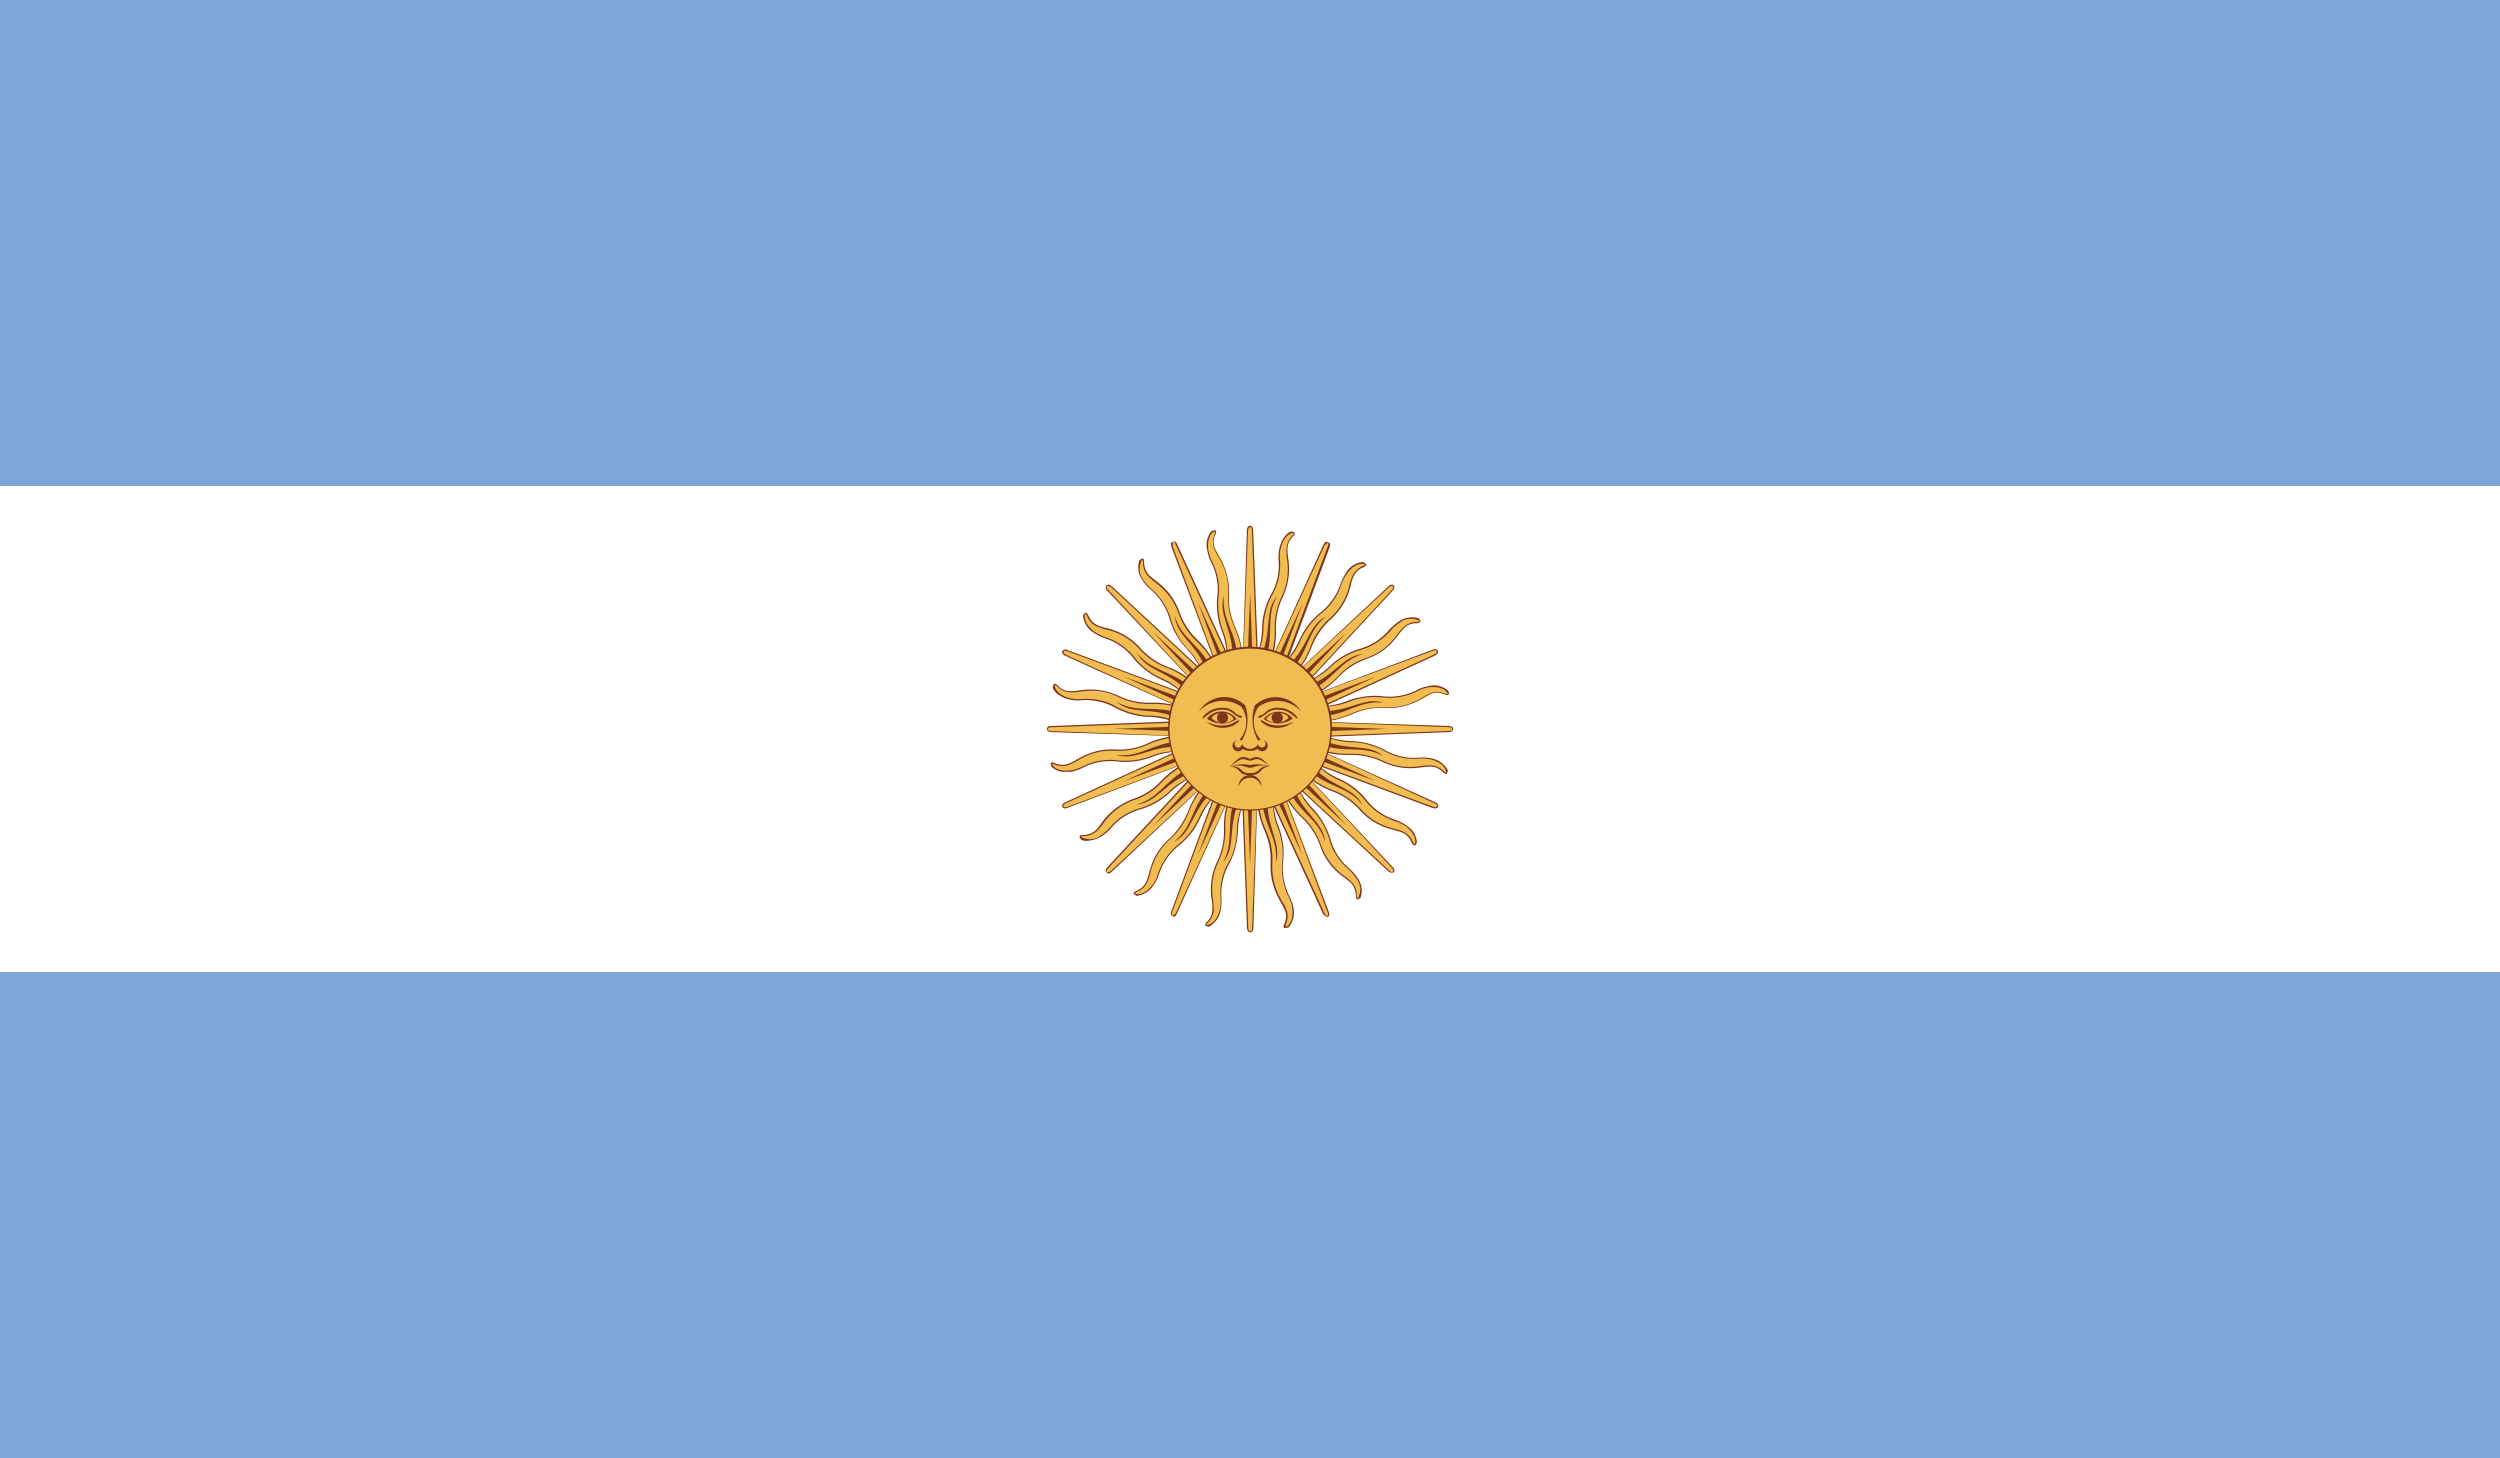 <svg xmlns="http://www.w3.org/2000/svg" xmlns:xlink="http://www.w3.org/1999/xlink" width="33.561" height="19.576" viewBox="0 0 33.561 19.576"><rect x="0" y="0" width="33.561" height="19.576" fill="#808080" stroke="none"/><defs><style>.a{fill:none;}.b{clip-path:url(#a);}.c{fill:#fff;}.d{fill:#80a7d8;}.e{fill:#f1bd51;}.f{fill:#7a361d;}</style><clipPath id="a"><rect class="a" width="33.561" height="19.576" transform="translate(564.754 141.686)"/></clipPath></defs><g transform="translate(-564.754 -141.687)"><g class="b"><rect class="c" width="33.561" height="6.526" transform="translate(564.754 148.212)"/><rect class="d" width="33.561" height="6.525" transform="translate(564.754 141.686)"/><rect class="d" width="33.561" height="6.524" transform="translate(564.754 154.738)"/><g class="b"><path class="e" d="M581.4,151.472l.1,2.672s0,.049.033.049.031-.049.031-.049l.1-2.672Z"/><path class="f" d="M581.535,154.2c-.033,0-.041-.039-.041-.057l-.1-2.669.017,0,.1,2.672s0,.041.027.041.024-.041.024-.041l.1-2.672-.082,2.672c0,.018-.012.057-.043.057Z"/><path class="f" d="M581.469,151.472l.066,1.835.064-1.835Z"/><path class="e" d="M581.283,152.336c-.152.336-.025.61-.174.9a1.135,1.135,0,0,0-.068.67c-.012.135-.119.173-.094.2s.145-.03.188-.211-.061-.281.119-.64.041-.523.226-.844Z"/><path class="f" d="M580.977,154.128l-.037-.01c-.014-.019,0-.039.021-.06a.232.232,0,0,0,.068-.151.6.6,0,0,0-.006-.13.852.852,0,0,1,.079-.541.961.961,0,0,0,.083-.432,1.117,1.117,0,0,1,.092-.471l.014.006a1.127,1.127,0,0,0-.088.466,1.015,1.015,0,0,1-.086.437.855.855,0,0,0-.076.535c0,.051.008.094.008.132a.272.272,0,0,1-.076.159c-.02.023-.026.031-.02.039.067-.008.143-.073.176-.207a.52.52,0,0,0,.01-.166.8.8,0,0,1,.111-.476.952.952,0,0,0,.109-.431.838.838,0,0,1,.114-.414,1.037,1.037,0,0,0-.1.414,1.034,1.034,0,0,1-.109.438.853.853,0,0,0-.114.467.605.605,0,0,1-.009.174.3.3,0,0,1-.161.221Z"/><path class="f" d="M581.328,152.421c-.121.335,0,.556-.156.841.178-.2.06-.466.213-.813Z"/><path class="e" d="M581.668,151.472l-.1-2.667s0-.049-.031-.049-.033.049-.033.049l-.1,2.667Z"/><path class="f" d="M581.66,151.475l-.1-2.669s0-.043-.024-.043-.027.042-.027.042l-.1,2.67.084-2.67c0-.022.008-.06.041-.06s.043.038.043.06l.1,2.667-.02,0Z"/><path class="f" d="M581.6,151.472l-.064-1.829-.066,1.829Z"/><path class="e" d="M581.787,150.61c.153-.334.022-.608.174-.9a1.12,1.12,0,0,0,.066-.669c.012-.134.123-.172.094-.2s-.141.032-.187.209.064.282-.121.642-.036.521-.221.843Z"/><path class="f" d="M581.795,150.614l-.014-.006a1.216,1.216,0,0,0,.086-.463.96.96,0,0,1,.088-.441.845.845,0,0,0,.072-.532c0-.052-.007-.1,0-.133a.249.249,0,0,1,.073-.16c.021-.024.025-.032.021-.038-.064,0-.14.07-.174.205a.456.456,0,0,0-.009.167.829.829,0,0,1-.114.477.989.989,0,0,0-.109.432.85.85,0,0,1-.111.41,1.046,1.046,0,0,0,.093-.413,1,1,0,0,1,.112-.437.769.769,0,0,0,.109-.469.619.619,0,0,1,.012-.169c.035-.145.115-.213.162-.223h0l.037.011c.018.018,0,.037-.02.059a.237.237,0,0,0-.07.149.608.608,0,0,0,.006.131.875.875,0,0,1-.076.542.948.948,0,0,0-.086.433,1.144,1.144,0,0,1-.088.469Z"/><path class="f" d="M581.744,150.525c.123-.333-.008-.555.156-.839-.177.2-.064.465-.216.81Z"/><path class="e" d="M581.535,151.34l-2.67.1s-.05,0-.05.033.05.036.05.036l2.67.1Z"/><path class="f" d="M581.537,151.6l-2.672-.085c-.017,0-.056-.008-.056-.043s.039-.039.056-.039l2.67-.1,0,.017-2.672.1s-.043,0-.043.024.043.027.043.027l2.672.1Z"/><path class="f" d="M581.535,151.406l-1.832.065,1.832.068Z"/><path class="e" d="M580.672,151.222c-.334-.155-.609-.024-.9-.176a1.188,1.188,0,0,0-.674-.066c-.133-.012-.17-.123-.2-.093s.033.141.21.186.282-.06.641.122.524.039.846.224Z"/><path class="f" d="M580.6,151.41a1.127,1.127,0,0,0-.414-.1,1.011,1.011,0,0,1-.44-.112.8.8,0,0,0-.467-.111.493.493,0,0,1-.17-.011c-.134-.033-.21-.106-.222-.16l0-.006.01-.035c.023-.019.041,0,.062.019a.22.22,0,0,0,.149.072.683.683,0,0,0,.127-.009.9.9,0,0,1,.546.076.927.927,0,0,0,.432.087,1.137,1.137,0,0,1,.469.088l0,.017a1.144,1.144,0,0,0-.465-.088.945.945,0,0,1-.441-.088.848.848,0,0,0-.534-.074.8.8,0,0,1-.134.006.241.241,0,0,1-.157-.075c-.021-.017-.031-.024-.039-.017.008.065.069.137.207.171a.579.579,0,0,0,.166.011.8.8,0,0,1,.475.113,1.017,1.017,0,0,0,.432.11.872.872,0,0,1,.414.111Z"/><path class="f" d="M580.588,151.263c-.334-.117-.555.008-.842-.153.2.179.469.061.813.216Z"/><path class="e" d="M581.535,151.607l2.67-.1s.049,0,.049-.036-.049-.033-.049-.033l-2.67-.1Z"/><path class="f" d="M581.537,151.617l0-.017,2.67-.1s.041,0,.041-.027-.041-.024-.041-.024l-2.67-.1,2.67.084c.018,0,.055.008.055.039s-.037.043-.055.043l-2.668.1Z"/><path class="f" d="M581.535,151.54l1.832-.068-1.832-.065Z"/><path class="e" d="M582.4,151.726c.337.153.613.021.906.175a1.174,1.174,0,0,0,.668.069c.133.01.17.119.2.09s-.033-.142-.211-.187-.283.063-.639-.121-.525-.037-.844-.223Z"/><path class="f" d="M584.162,152.074a.07.07,0,0,1-.043-.025.226.226,0,0,0-.148-.07.618.618,0,0,0-.131.007.866.866,0,0,1-.541-.078.967.967,0,0,0-.436-.087,1.121,1.121,0,0,1-.47-.089l.007-.014a1.141,1.141,0,0,0,.463.088.985.985,0,0,1,.444.088.849.849,0,0,0,.529.075.749.749,0,0,1,.135-.007.257.257,0,0,1,.158.073c.025.022.033.024.037.021,0-.065-.068-.139-.2-.172a.532.532,0,0,0-.166-.013.785.785,0,0,1-.477-.111,1,1,0,0,0-.429-.11.852.852,0,0,1-.414-.114,1.063,1.063,0,0,0,.414.1,1.034,1.034,0,0,1,.437.113.794.794,0,0,0,.469.109.528.528,0,0,1,.17.011.3.3,0,0,1,.221.161v.005l-.012.035c0,.006-.006.007-.014.007Z"/><path class="f" d="M582.48,151.683c.336.121.559,0,.844.154-.2-.177-.467-.06-.812-.215Z"/><path class="e" d="M581.44,151.379l-1.817,1.959s-.033.035-.01.06.057-.014.057-.014l1.959-1.817Z"/><path class="f" d="M579.631,153.414a.052.052,0,0,1-.014-.083l1.817-1.957.013.011-1.816,1.958s-.029.03-.014.047.051-.012.051-.012l1.957-1.814-1.947,1.827a.083.083,0,0,1-.047.023Z"/><path class="f" d="M581.486,151.426l-1.246,1.343,1.344-1.248Z"/><path class="e" d="M580.746,151.9c-.348.128-.449.417-.76.515a1.159,1.159,0,0,0-.521.426c-.1.088-.207.036-.211.079s.123.077.283-.018.151-.243.535-.366.4-.342.756-.436Z"/><path class="f" d="M579.344,152.976a.158.158,0,0,1-.076-.017l-.022-.034c0-.027.026-.029.055-.029a.26.26,0,0,0,.156-.057.445.445,0,0,0,.082-.1.888.888,0,0,1,.443-.332.913.913,0,0,0,.366-.243,1.133,1.133,0,0,1,.4-.269l.006.015a1.168,1.168,0,0,0-.391.266.921.921,0,0,1-.373.247.858.858,0,0,0-.431.326.843.843,0,0,1-.086.1.275.275,0,0,1-.168.062c-.026,0-.039,0-.039.012a.24.24,0,0,0,.267-.024.551.551,0,0,0,.127-.111.815.815,0,0,1,.416-.257,1.011,1.011,0,0,0,.381-.225.841.841,0,0,1,.375-.213,1.046,1.046,0,0,0-.363.224.987.987,0,0,1-.389.23.8.8,0,0,0-.408.253.527.527,0,0,1-.129.112.381.381,0,0,1-.2.062Z"/><path class="f" d="M580.715,152c-.32.152-.389.4-.7.485.267-.019.369-.287.724-.421Z"/><path class="e" d="M581.629,151.567l1.816-1.956s.035-.036.014-.06-.061.01-.061.01l-1.958,1.818Z"/><path class="f" d="M581.635,151.573l-.01-.008,1.816-1.96s.026-.03.01-.048-.047.01-.047.01l-1.961,1.818,1.952-1.829c.009-.013.046-.033.068-.011s0,.057-.012.07l-1.816,1.958Z"/><path class="f" d="M581.584,151.52l1.248-1.342-1.346,1.247Z"/><path class="e" d="M582.324,151.042c.344-.129.446-.416.762-.515a1.17,1.17,0,0,0,.521-.425c.1-.087.208-.036.208-.079s-.12-.079-.28.017-.156.242-.539.367-.4.343-.752.44Z"/><path class="f" d="M582.324,151.05l0-.015a1.158,1.158,0,0,0,.389-.266.9.9,0,0,1,.377-.249.847.847,0,0,0,.428-.325.709.709,0,0,1,.09-.1.254.254,0,0,1,.164-.059c.029,0,.039,0,.039-.013a.242.242,0,0,0-.268.024.521.521,0,0,0-.123.109.854.854,0,0,1-.418.261.989.989,0,0,0-.385.224.837.837,0,0,1-.369.213,1,1,0,0,0,.36-.226A.994.994,0,0,1,583,150.4a.8.8,0,0,0,.4-.254.727.727,0,0,1,.131-.114.3.3,0,0,1,.27-.043l.023.036c0,.024-.027.026-.056.029a.228.228,0,0,0-.153.053.82.82,0,0,0-.088.1.851.851,0,0,1-.437.329.958.958,0,0,0-.371.246,1.149,1.149,0,0,1-.4.27Z"/><path class="f" d="M582.354,150.951c.322-.152.39-.4.7-.483-.268.017-.373.285-.725.419Z"/><path class="e" d="M581.629,151.379l-1.959-1.818s-.035-.034-.057-.01.01.06.01.06l1.817,1.956Z"/><path class="f" d="M581.447,151.565l-1.83-1.95c-.012-.013-.033-.046-.008-.069s.055,0,.069.01l1.957,1.817-.01.012-1.957-1.817s-.033-.027-.051-.011.01.048.014.048l1.816,1.96Z"/><path class="f" d="M581.584,151.426l-1.344-1.247,1.246,1.342Z"/><path class="e" d="M581.1,150.686c-.125-.346-.412-.447-.514-.762a1.153,1.153,0,0,0-.424-.523c-.088-.1-.037-.206-.08-.209s-.076.124.014.282.246.154.371.539.34.4.437.755Z"/><path class="f" d="M580.914,150.765a1.1,1.1,0,0,0-.224-.363.969.969,0,0,1-.229-.386.833.833,0,0,0-.254-.411.475.475,0,0,1-.115-.128.29.29,0,0,1-.041-.269l.037-.025c.021,0,.025.028.025.057a.269.269,0,0,0,.055.156.75.75,0,0,0,.1.087.862.862,0,0,1,.326.438.962.962,0,0,0,.246.367,1.239,1.239,0,0,1,.271.4l-.017.006a1.1,1.1,0,0,0-.268-.39.969.969,0,0,1-.248-.375.872.872,0,0,0-.322-.428,1.273,1.273,0,0,1-.1-.089.276.276,0,0,1-.058-.166c0-.028,0-.04-.014-.041a.247.247,0,0,0,.021.27.62.62,0,0,0,.114.124.858.858,0,0,1,.258.416,1,1,0,0,0,.222.384.842.842,0,0,1,.215.371Z"/><path class="f" d="M581.016,150.655c-.157-.321-.4-.388-.491-.7.02.268.291.372.422.726Z"/><path class="e" d="M581.44,151.567l1.958,1.817s.036.035.061.014-.014-.06-.014-.06l-1.816-1.959Z"/><path class="f" d="M583.438,153.4a.057.057,0,0,1-.043-.013l-1.961-1.815.009-.011,1.961,1.814s.03.032.047.012-.01-.047-.01-.047l-1.816-1.958,1.826,1.946c.016.017.033.049.012.07a.094.094,0,0,1-.025,0Z"/><path class="f" d="M581.486,151.52l1.346,1.248-1.248-1.343Z"/><path class="e" d="M581.965,152.264c.131.344.418.444.515.761a1.153,1.153,0,0,0,.424.52c.092.1.037.208.08.211s.081-.122-.015-.281-.242-.157-.365-.539-.346-.4-.44-.754Z"/><path class="f" d="M582.984,153.763c-.025,0-.025-.028-.029-.057a.267.267,0,0,0-.055-.155.668.668,0,0,0-.1-.085.846.846,0,0,1-.33-.44.94.94,0,0,0-.246-.368,1.2,1.2,0,0,1-.27-.392l.016-.007a1.159,1.159,0,0,0,.267.389.924.924,0,0,1,.248.375.886.886,0,0,0,.325.431.464.464,0,0,1,.1.088.232.232,0,0,1,.057.163c0,.032.008.041.015.041a.23.23,0,0,0-.021-.266.624.624,0,0,0-.109-.128.808.808,0,0,1-.258-.413.979.979,0,0,0-.229-.385.844.844,0,0,1-.209-.37.96.96,0,0,0,.225.361,1.039,1.039,0,0,1,.228.389.807.807,0,0,0,.252.407.572.572,0,0,1,.114.129.29.29,0,0,1,.043.27l-.036.023Z"/><path class="f" d="M582.057,152.292c.15.321.4.388.486.7-.02-.269-.287-.372-.422-.723Z"/><path class="e" d="M581.41,151.422l-.928,2.506s-.017.046.012.057.051-.032.051-.032l1.111-2.428Z"/><path class="f" d="M580.516,153.994c-.055-.014-.047-.051-.039-.07l.925-2.5.016.007-.928,2.5s-.013.04.006.049l.041-.031,1.113-2.427-1.1,2.436a.069.069,0,0,1-.035.037Z"/><path class="f" d="M581.477,151.448l-.643,1.719.762-1.668Z"/><path class="e" d="M580.973,152.175c-.27.251-.254.554-.508.766a1.192,1.192,0,0,0-.32.593c-.061.12-.176.114-.163.152s.145.026.254-.121.051-.286.36-.547.232-.466.525-.693Z"/><path class="f" d="M580.025,153.713h-.013l-.037-.022c-.01-.024.015-.036.041-.047a.268.268,0,0,0,.123-.112.762.762,0,0,0,.043-.126.856.856,0,0,1,.279-.469,1.014,1.014,0,0,0,.246-.368,1.135,1.135,0,0,1,.258-.4l.012.013a1.171,1.171,0,0,0-.258.392.931.931,0,0,1-.25.373.889.889,0,0,0-.274.464.675.675,0,0,1-.043.128.24.24,0,0,1-.13.117c-.026.014-.036.02-.032.029.065.019.155-.013.239-.124a.516.516,0,0,0,.072-.15.857.857,0,0,1,.287-.4,1.007,1.007,0,0,0,.267-.357.877.877,0,0,1,.262-.337,1.064,1.064,0,0,0-.246.343,1.016,1.016,0,0,1-.273.363.834.834,0,0,0-.282.39.558.558,0,0,1-.074.154.316.316,0,0,1-.217.144Z"/><path class="f" d="M580.98,152.271c-.24.261-.207.514-.464.715.242-.119.234-.408.507-.665Z"/><path class="e" d="M581.656,151.525l.934-2.5s.017-.045-.016-.058-.047.032-.047.032l-1.117,2.427Z"/><path class="f" d="M581.668,151.526l-.018-.005.928-2.5s.018-.037,0-.047l-.039.028-1.117,2.428,1.1-2.434a.092.092,0,0,1,.037-.037l.047.019a.089.089,0,0,1,0,.049l-.928,2.5Z"/><path class="f" d="M581.6,151.5l.643-1.718-.762,1.667Z"/><path class="e" d="M582.1,150.773c.267-.252.254-.555.507-.766a1.146,1.146,0,0,0,.315-.594c.066-.12.182-.111.168-.151s-.145-.027-.254.12-.051.285-.359.547-.237.467-.53.693Z"/><path class="f" d="M582.1,150.78l-.012-.011a1.116,1.116,0,0,0,.258-.4.9.9,0,0,1,.25-.372.854.854,0,0,0,.275-.463.76.76,0,0,1,.043-.126.266.266,0,0,1,.129-.119c.023-.014.039-.019.035-.028-.068-.019-.16.013-.238.124a.561.561,0,0,0-.078.149.8.8,0,0,1-.286.4,1.014,1.014,0,0,0-.265.355.829.829,0,0,1-.26.337,1.106,1.106,0,0,0,.246-.345.977.977,0,0,1,.268-.359.823.823,0,0,0,.283-.391.718.718,0,0,1,.076-.155.283.283,0,0,1,.232-.143l.036.025c.008.022-.014.034-.039.047a.217.217,0,0,0-.123.11.457.457,0,0,0-.043.124.858.858,0,0,1-.28.472.992.992,0,0,0-.248.366,1.115,1.115,0,0,1-.259.4Z"/><path class="f" d="M582.092,150.679c.24-.262.207-.516.465-.717-.244.12-.237.406-.512.666Z"/><path class="e" d="M581.584,151.351l-2.5-.929s-.045-.02-.058.011.037.05.037.05l2.425,1.114Z"/><path class="f" d="M581.486,151.591l-2.431-1.1c-.02-.01-.051-.031-.041-.062a.053.053,0,0,1,.07-.015l2.5.928,0,.015-2.5-.928s-.041-.016-.051.006.03.042.03.042l2.427,1.114Z"/><path class="f" d="M581.559,151.413l-1.719-.643,1.668.766Z"/><path class="e" d="M580.834,150.911c-.25-.271-.555-.254-.768-.509a1.151,1.151,0,0,0-.591-.317c-.12-.062-.112-.177-.153-.164s-.029.144.123.254.284.051.545.357.467.236.7.528Z"/><path class="f" d="M580.69,151.056a1.01,1.01,0,0,0-.346-.246,1.029,1.029,0,0,1-.362-.272.81.81,0,0,0-.388-.281.572.572,0,0,1-.156-.075.3.3,0,0,1-.145-.234l.025-.033c.022-.01.037.012.049.039a.242.242,0,0,0,.112.123.549.549,0,0,0,.119.04.861.861,0,0,1,.474.281.977.977,0,0,0,.368.246,1.125,1.125,0,0,1,.4.261l-.014.012a1.177,1.177,0,0,0-.393-.26.958.958,0,0,1-.376-.248.843.843,0,0,0-.465-.274,1.151,1.151,0,0,1-.123-.042.26.26,0,0,1-.119-.13c-.012-.027-.018-.039-.03-.034-.017.063.014.156.127.239a.6.6,0,0,0,.149.073.813.813,0,0,1,.4.286.962.962,0,0,0,.356.267.833.833,0,0,1,.338.262Z"/><path class="f" d="M580.74,150.917c-.263-.236-.517-.208-.718-.462.119.241.406.233.668.509Z"/><path class="e" d="M581.484,151.6l2.5.928s.043.021.059-.011-.033-.049-.033-.049l-2.43-1.114Z"/><path class="f" d="M584.018,152.54a.121.121,0,0,1-.034-.007l-2.5-.928.006-.014,2.506.928s.035.014.047-.008-.029-.039-.029-.039l-2.428-1.115,2.436,1.1c.017.009.05.031.037.06a.04.04,0,0,1-.037.023Z"/><path class="f" d="M581.508,151.536l1.719.639-1.668-.762Z"/><path class="e" d="M582.234,152.037c.254.271.559.254.768.508a1.145,1.145,0,0,0,.592.317c.123.063.111.178.156.164s.023-.144-.125-.255-.281-.047-.543-.355-.471-.235-.695-.529Z"/><path class="f" d="M583.742,153.036c-.019,0-.029-.021-.041-.044a.246.246,0,0,0-.107-.122.93.93,0,0,0-.127-.043.844.844,0,0,1-.469-.277.937.937,0,0,0-.369-.245,1.168,1.168,0,0,1-.4-.261l.01-.012a1.141,1.141,0,0,0,.4.258.977.977,0,0,1,.373.248.851.851,0,0,0,.463.275.789.789,0,0,1,.125.042.264.264,0,0,1,.119.129c.013.031.017.037.029.034.018-.062-.012-.156-.125-.24a.565.565,0,0,0-.152-.071.844.844,0,0,1-.4-.286.947.947,0,0,0-.355-.267.84.84,0,0,1-.332-.262,1.03,1.03,0,0,0,.344.248.971.971,0,0,1,.359.27.8.8,0,0,0,.391.281.482.482,0,0,1,.152.076.282.282,0,0,1,.144.233l-.021.034-.01,0Z"/><path class="f" d="M582.332,152.03c.26.239.514.206.715.465-.121-.242-.406-.236-.664-.51Z"/><path class="e" d="M581.484,151.351l-2.425,1.114s-.047.017-.037.049.058.011.058.011l2.5-.928Z"/><path class="f" d="M579.055,152.54a.043.043,0,0,1-.041-.023c-.01-.029.021-.052.041-.06l2.425-1.114.006.014-2.427,1.115s-.037.017-.03.039.047.008.051.008l2.5-.928-2.5.942a.088.088,0,0,1-.029.007Z"/><path class="f" d="M581.508,151.413l-1.668.762,1.719-.639Z"/><path class="e" d="M580.643,151.571c-.37-.013-.573.213-.905.184a1.155,1.155,0,0,0-.64.193c-.131.043-.207-.047-.225-.007s.084.119.264.092.24-.165.638-.134.5-.165.868-.115Z"/><path class="f" d="M579.068,152.047a.244.244,0,0,1-.2-.07l-.01-.041c.014-.022.035-.013.065,0a.243.243,0,0,0,.162.008.642.642,0,0,0,.121-.057.873.873,0,0,1,.527-.138.916.916,0,0,0,.436-.086,1.132,1.132,0,0,1,.469-.1v.016a1.186,1.186,0,0,0-.465.1.987.987,0,0,1-.44.088.842.842,0,0,0-.521.136,1.037,1.037,0,0,1-.119.057.256.256,0,0,1-.174-.008c-.033-.012-.041-.012-.043-.006.033.061.115.1.256.082a.541.541,0,0,0,.156-.052.811.811,0,0,1,.482-.08,1.006,1.006,0,0,0,.444-.063.858.858,0,0,1,.424-.054,1.017,1.017,0,0,0-.42.07,1.016,1.016,0,0,1-.448.063.807.807,0,0,0-.474.078.606.606,0,0,1-.16.057c-.026,0-.051,0-.073,0Z"/><path class="f" d="M580.58,151.642c-.355.018-.51.219-.838.179.258.087.453-.121.834-.109Z"/><path class="e" d="M581.584,151.6l2.43-1.114s.046-.018.033-.05-.059-.011-.059-.011l-2.5.929Z"/><path class="f" d="M581.588,151.6l-.006-.014,2.428-1.114s.041-.017.029-.042-.047-.006-.047-.006l-2.506.928,2.5-.943c.02-.009.059-.014.071.015s-.02.052-.037.062l-2.43,1.114Z"/><path class="f" d="M581.559,151.536l1.668-.766-1.719.643Z"/><path class="e" d="M582.43,151.376c.365.015.572-.214.9-.183a1.146,1.146,0,0,0,.641-.194c.131-.04.207.046.226.008s-.084-.12-.269-.094-.235.166-.637.134-.5.164-.863.115Z"/><path class="f" d="M582.461,151.385h-.031v-.017a1.141,1.141,0,0,0,.461-.1.977.977,0,0,1,.441-.086.857.857,0,0,0,.522-.136.673.673,0,0,1,.119-.058.253.253,0,0,1,.175.009c.028.011.04.013.04,0-.03-.058-.116-.1-.254-.083a.477.477,0,0,0-.157.055.835.835,0,0,1-.484.079.96.96,0,0,0-.439.064.89.89,0,0,1-.424.053,1.008,1.008,0,0,0,.416-.07,1.052,1.052,0,0,1,.447-.064.807.807,0,0,0,.475-.076.48.48,0,0,1,.162-.057.285.285,0,0,1,.269.066l.006.041c-.01.021-.035.013-.064,0a.233.233,0,0,0-.164-.009.716.716,0,0,0-.116.057.859.859,0,0,1-.533.137.916.916,0,0,0-.431.087,1.2,1.2,0,0,1-.436.1Z"/><path class="f" d="M582.492,151.3c.354-.016.51-.217.832-.179-.254-.087-.453.124-.83.112Z"/><path class="e" d="M581.656,151.422l-1.111-2.427s-.02-.046-.051-.032-.012.058-.012.058l.928,2.5Z"/><path class="f" d="M581.418,151.521l-.941-2.5a.078.078,0,0,1,0-.048l.043-.02a.066.066,0,0,1,.035.037l1.113,2.427-.014.007-1.134-2.463-.02.007-.006.047.928,2.5Z"/><path class="f" d="M581.6,151.448l-.762-1.667.643,1.718Z"/><path class="e" d="M581.44,150.581c.013-.37-.213-.573-.186-.9a1.17,1.17,0,0,0-.2-.645c-.039-.129.046-.2.011-.223s-.123.084-.093.265.166.237.132.64.164.5.118.864Z"/><path class="f" d="M581.447,150.581h-.017a1.2,1.2,0,0,0-.1-.462.966.966,0,0,1-.09-.441.839.839,0,0,0-.135-.521,1.116,1.116,0,0,1-.058-.118.272.272,0,0,1,.012-.177c.007-.028.011-.039,0-.043-.062.032-.1.119-.084.255a.762.762,0,0,0,.055.159.814.814,0,0,1,.08.483,1.043,1.043,0,0,0,.063.44.849.849,0,0,1,.052.424,1.064,1.064,0,0,0-.068-.419,1.021,1.021,0,0,1-.064-.446.8.8,0,0,0-.077-.475.526.526,0,0,1-.054-.161.288.288,0,0,1,.06-.266l.045-.009c.022.011.014.035,0,.064a.237.237,0,0,0-.012.164,1.074,1.074,0,0,0,.059.117.886.886,0,0,1,.137.531.916.916,0,0,0,.088.434,1.186,1.186,0,0,1,.1.467Z"/><path class="f" d="M581.367,150.519c-.017-.356-.217-.512-.182-.835-.085.255.124.454.114.832Z"/><path class="e" d="M581.41,151.525l1.117,2.428s.018.046.047.032.016-.057.016-.057l-.934-2.506Z"/><path class="f" d="M582.578,153.994a.092.092,0,0,1-.062-.037l-1.114-2.429.016-.007,1.117,2.427s.018.041.039.031,0-.048,0-.049l-.928-2.5.946,2.5c.008.019.015.056-.018.07Z"/><path class="f" d="M581.477,151.5l.762,1.668-.643-1.719Z"/><path class="e" d="M581.633,152.366c-.016.369.213.574.183.9a1.227,1.227,0,0,0,.192.645c.045.128-.047.2-.006.222s.119-.085.094-.267-.166-.235-.135-.639-.162-.5-.115-.862Z"/><path class="f" d="M582,154.146c-.025-.012-.014-.039,0-.064a.241.241,0,0,0,.008-.166.766.766,0,0,0-.059-.119.908.908,0,0,1-.138-.529.962.962,0,0,0-.082-.433,1.148,1.148,0,0,1-.1-.469h.018a1.148,1.148,0,0,0,.1.462.934.934,0,0,1,.088.441.876.876,0,0,0,.133.521.525.525,0,0,1,.059.12.251.251,0,0,1-.008.176c-.01.027-.01.037,0,.043.057-.032.1-.119.08-.259a.466.466,0,0,0-.055-.157.859.859,0,0,1-.076-.483,1,1,0,0,0-.066-.44.879.879,0,0,1-.053-.424,1.055,1.055,0,0,0,.07.419,1.011,1.011,0,0,1,.063.446.83.83,0,0,0,.076.476.61.61,0,0,1,.059.162.307.307,0,0,1-.065.267l-.041.009Z"/><path class="f" d="M581.7,152.43c.02.354.219.511.18.835.086-.257-.121-.455-.11-.83Z"/><path class="e" d="M581.535,150.387a1.087,1.087,0,1,1-1.09,1.085,1.084,1.084,0,0,1,1.09-1.085Z"/><path class="f" d="M581.535,152.569a1.1,1.1,0,1,1,1.1-1.1,1.1,1.1,0,0,1-1.1,1.1Zm0-2.174a1.079,1.079,0,1,0,1.078,1.077,1.082,1.082,0,0,0-1.078-1.077Z"/><path class="f" d="M582.223,151.239a.437.437,0,0,0-.573-.064.35.35,0,0,0,.03.442.082.082,0,0,0-.037.014.576.576,0,0,1-.043-.475.405.405,0,0,1,.623.083Z"/><path class="f" d="M581.922,151.189a.224.224,0,0,0-.186.067c-.051.043-.076.033-.086.043s0,.033.018.024a.47.47,0,0,0,.1-.067.209.209,0,0,1,.152-.041c.148,0,.232.125.25.117s-.086-.143-.25-.143Z"/><path class="f" d="M582.109,151.332a.249.249,0,0,0-.39.008h.033c.084-.134.287-.077.3-.017v.017Z"/><path class="f" d="M581.9,151.247a.079.079,0,0,1,.076.076.078.078,0,0,1-.076.075.076.076,0,0,1-.076-.075.077.077,0,0,1,.076-.076Z"/><path class="f" d="M581.719,151.34a.337.337,0,0,0,.39-.008l-.056-.009a.223.223,0,0,1-.3.017v-.017Z"/><path class="f" d="M582.121,151.373a.332.332,0,0,1-.369.051c-.084-.051-.084-.067-.067-.067s.034.016.1.049a.417.417,0,0,0,.334-.033Z"/><path class="f" d="M581.711,151.626a.049.049,0,0,1-.031.093.05.05,0,0,1-.037-.044.127.127,0,0,1-.108.066h-.015l.015.026a.17.17,0,0,0,.1-.026.075.075,0,1,0,.123-.087.063.063,0,0,0-.047-.028Z"/><path class="f" d="M581.809,151.975c-.073-.05-.108-.125-.192-.125a.188.188,0,0,0-.082.026h-.015l.015.023c.031,0,.082-.041.145-.007s.09.066.129.083Z"/><path class="f" d="M581.787,151.975a.451.451,0,0,0-.252-.017h-.015l.015.035c.065,0,.1-.051.252-.018Z"/><path class="f" d="M581.809,151.975c-.18-.017-.124.092-.274.092h-.015l.015.026c.184,0,.1-.1.274-.118Z"/><path class="f" d="M581.685,152.242a.15.15,0,0,0-.15-.149.152.152,0,0,0-.152.149.152.152,0,0,1,.187-.112.147.147,0,0,1,.115.112Z"/><path class="f" d="M580.848,151.239a.433.433,0,0,1,.57-.064.353.353,0,0,1-.025.442.1.1,0,0,1,.033.014.573.573,0,0,0,.043-.475.4.4,0,0,0-.621.083Z"/><path class="f" d="M581.15,151.189a.226.226,0,0,1,.184.067c.049.043.072.033.084.043s0,.033-.018.024a.528.528,0,0,1-.1-.067.208.208,0,0,0-.149-.041c-.15,0-.232.125-.252.117s.084-.143.252-.143Z"/><path class="f" d="M580.957,151.332a.254.254,0,0,1,.4.008h-.036c-.084-.134-.283-.077-.3-.017v.017Z"/><path class="f" d="M581.168,151.247a.076.076,0,0,0-.076.076.075.075,0,0,0,.076.075.074.074,0,0,0,.072-.075.075.075,0,0,0-.072-.076Z"/><path class="f" d="M581.352,151.34a.344.344,0,0,1-.4-.008l.063-.009a.216.216,0,0,0,.3.017v-.017Z"/><path class="f" d="M580.947,151.373a.333.333,0,0,0,.369.051c.084-.051.084-.067.067-.067s-.031.016-.1.049a.422.422,0,0,1-.336-.033Z"/><path class="f" d="M581.359,151.626a.046.046,0,0,0-.027.063.045.045,0,0,0,.061.03.05.05,0,0,0,.033-.044.128.128,0,0,0,.109.066h.018l-.018.026a.177.177,0,0,1-.1-.026.075.075,0,0,1-.1.021.079.079,0,0,1-.023-.108.085.085,0,0,1,.05-.028Z"/><path class="f" d="M581.258,151.975c.076-.05.109-.125.193-.125a.2.2,0,0,1,.084.026h.018l-.018.023c-.033,0-.084-.041-.142-.007s-.094.066-.135.083Z"/><path class="f" d="M581.283,151.975a.452.452,0,0,1,.252-.017h.018l-.018.035c-.066,0-.1-.051-.252-.018Z"/><path class="f" d="M581.258,151.975c.185-.017.125.092.277.092h.018l-.018.026c-.183,0-.1-.1-.277-.118Z"/><path class="f" d="M581.383,152.242a.152.152,0,0,1,.152-.149.15.15,0,0,1,.15.149.15.15,0,0,0-.187-.112.154.154,0,0,0-.115.112Z"/></g></g></g></svg>